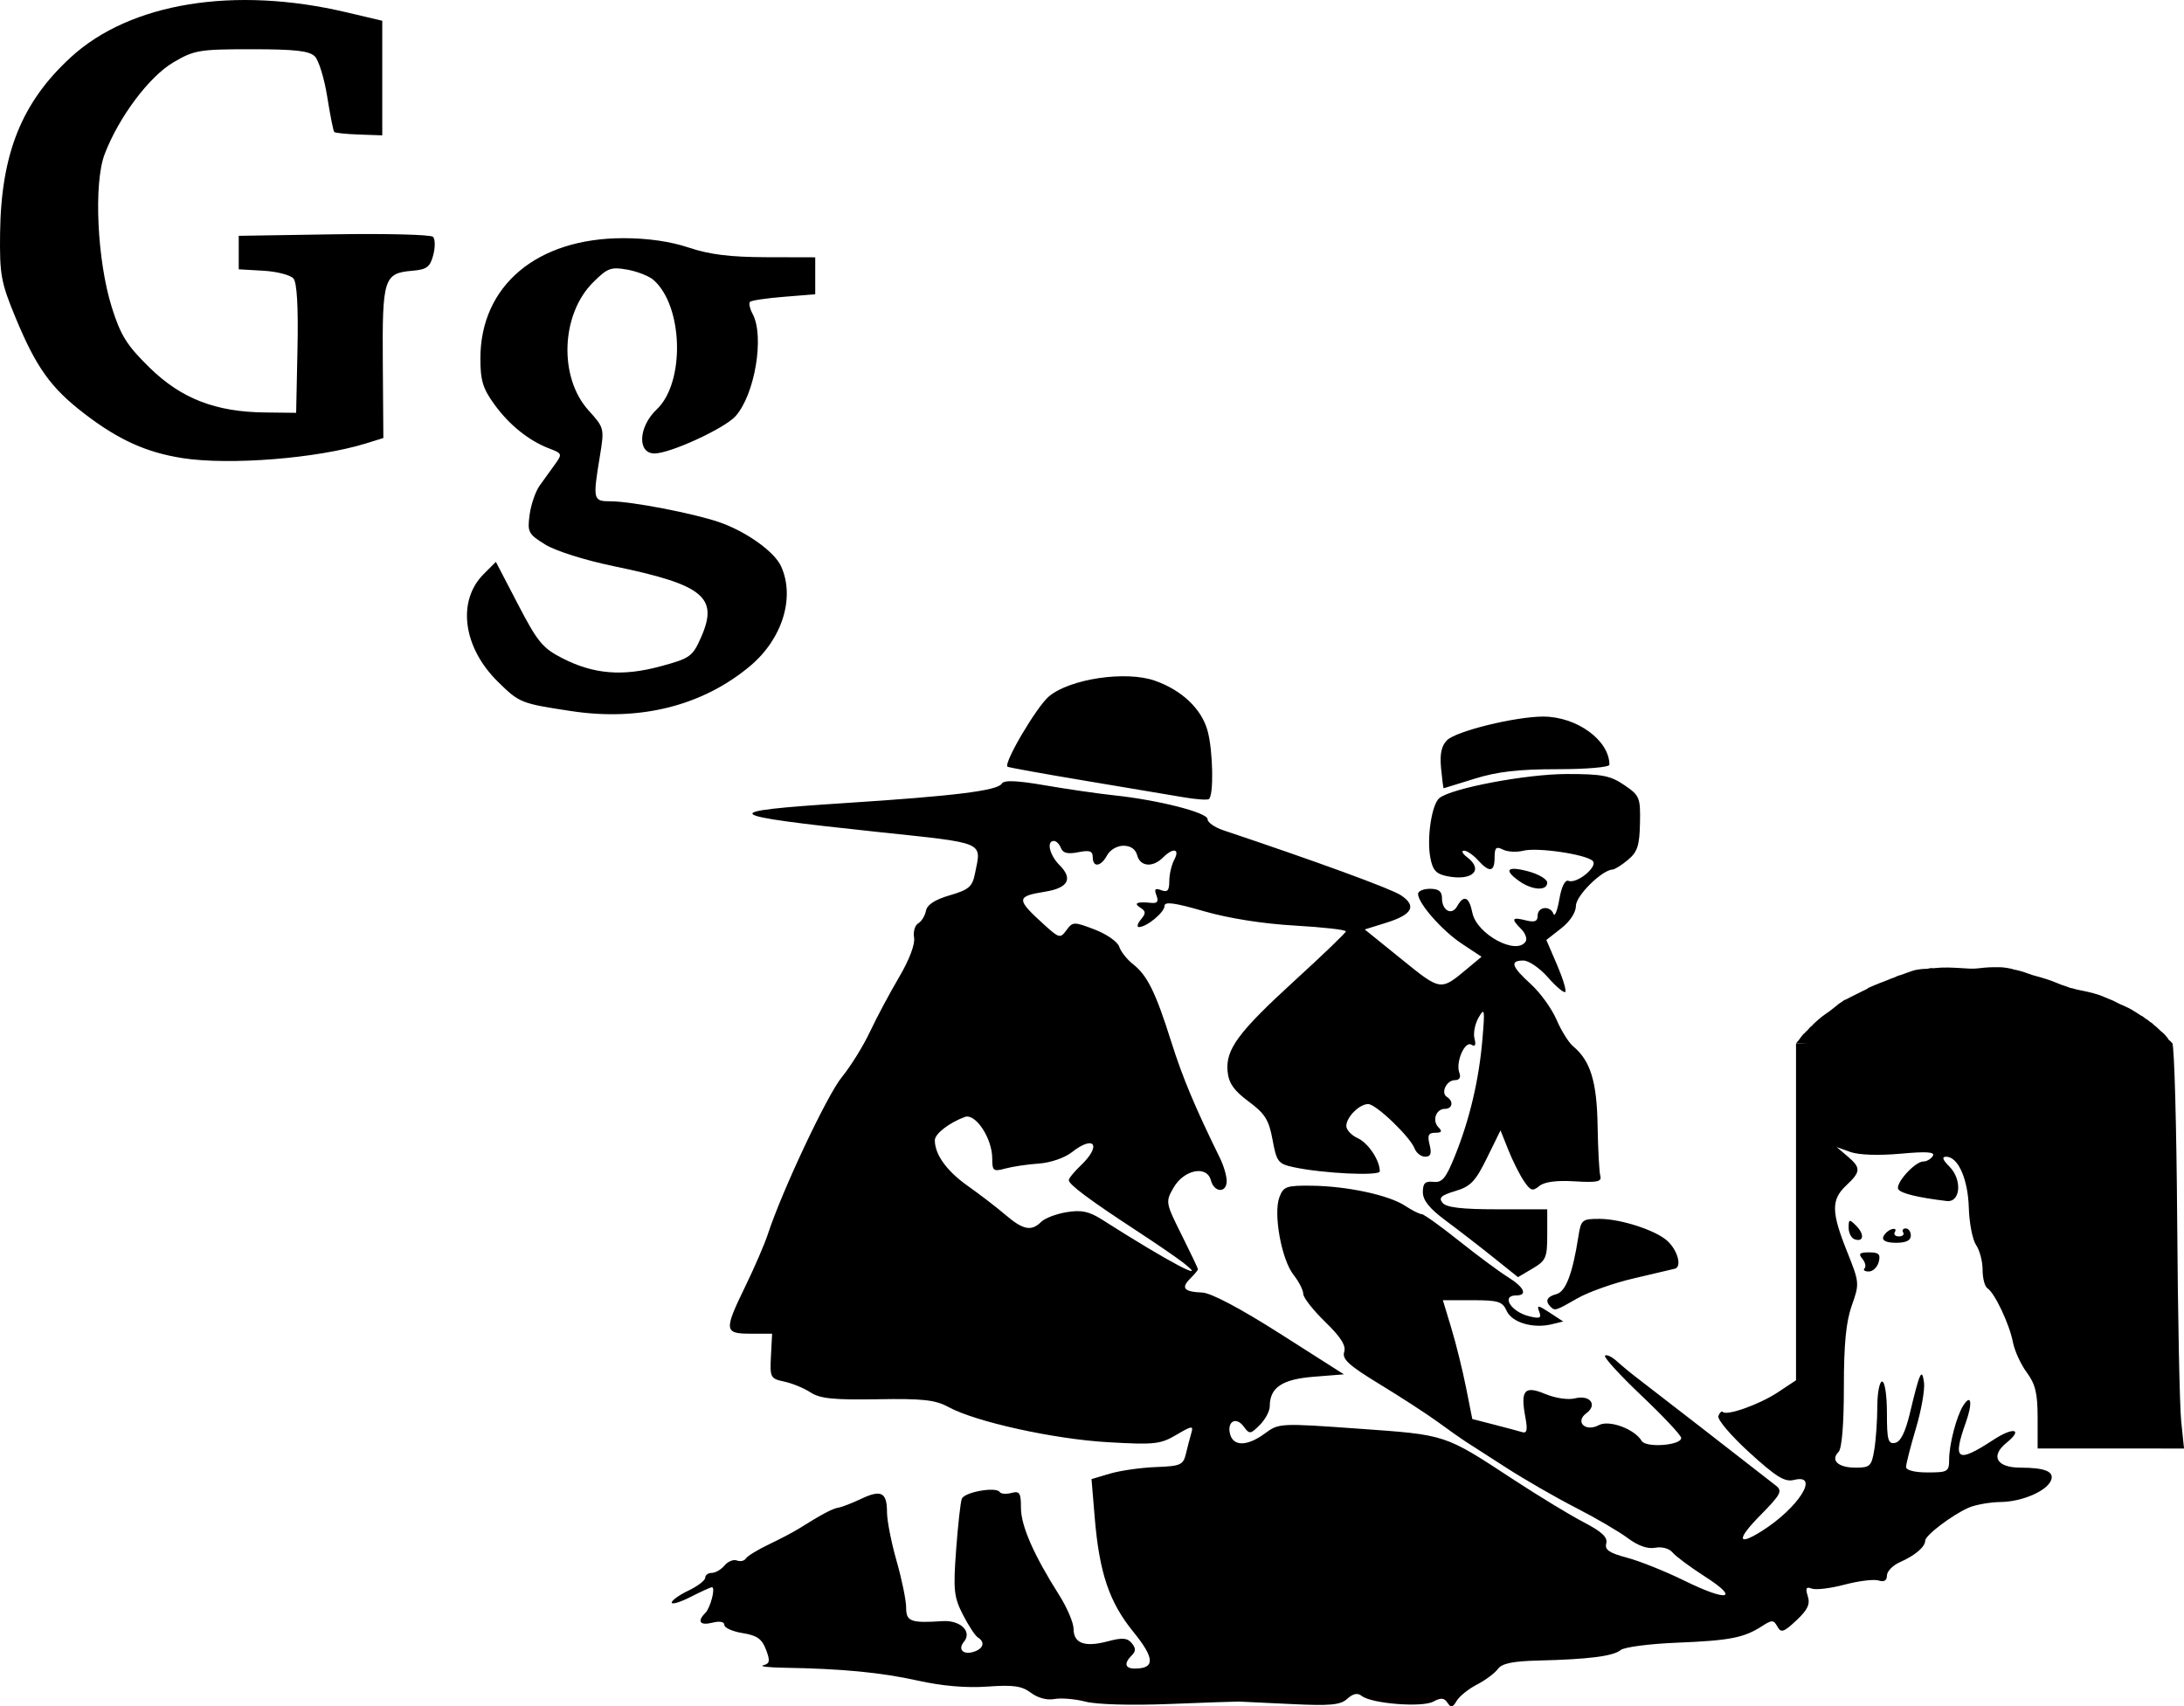 <?xml version="1.0" encoding="UTF-8" standalone="no"?>
<!-- Created with Inkscape (http://www.inkscape.org/) -->

<svg
   version="1.1"
   id="svg105"
   width="608.668"
   height="475.587"
   viewBox="0 0 608.668 475.587"
   xmlns="http://www.w3.org/2000/svg"
   xmlns:svg="http://www.w3.org/2000/svg">
  <defs
     id="defs109" />
  <g
     id="g111"
     transform="translate(-96.64,-49.217)">
    <path
       style="fill:#000000;stroke-width:1.333"
       d="m 399.175,523.494 c -2.933,-0.754 -6.845,-1.08 -8.692,-0.725 -2.023,0.389 -4.613,-0.3 -6.514,-1.735 -2.547,-1.921 -4.894,-2.256 -12.154,-1.737 -5.879,0.421 -12.612,-0.16 -19.425,-1.676 -10.183,-2.266 -21.064,-3.311 -37.215,-3.577 -4.4,-0.072 -7.014,-0.383 -5.809,-0.689 1.83,-0.466 1.954,-1.185 0.757,-4.356 -1.13,-2.995 -2.51,-3.97 -6.524,-4.612 -2.8,-0.448 -5.091,-1.472 -5.091,-2.276 0,-0.894 -1.296,-1.137 -3.333,-0.626 -3.456,0.867 -4.336,-0.345 -1.969,-2.712 1.453,-1.453 2.92,-7.169 1.839,-7.169 -0.354,0 -3.019,1.212 -5.923,2.694 -2.904,1.482 -5.28,2.193 -5.28,1.58 0,-0.612 2.1,-2.115 4.667,-3.339 2.567,-1.224 4.667,-2.835 4.667,-3.58 0,-0.745 0.827,-1.355 1.837,-1.355 1.01,0 2.606,-0.927 3.547,-2.061 0.941,-1.133 2.495,-1.76 3.454,-1.392 0.959,0.368 2.088,0.112 2.508,-0.568 0.421,-0.68 3.29,-2.439 6.376,-3.909 3.086,-1.469 6.811,-3.423 8.278,-4.341 6.52,-4.083 9.454,-5.645 11.104,-5.908 0.974,-0.155 3.83,-1.26 6.348,-2.455 5.597,-2.656 7.215,-1.823 7.215,3.716 0,2.342 1.2,8.455 2.667,13.584 1.467,5.129 2.667,10.977 2.667,12.996 0,3.894 1.275,4.372 10.105,3.787 5.008,-0.332 8.37,2.902 5.993,5.766 -1.862,2.243 0.014,3.837 3.114,2.647 2.416,-0.927 2.757,-2.644 0.768,-3.873 -0.744,-0.46 -2.617,-3.315 -4.163,-6.345 -2.511,-4.923 -2.713,-6.843 -1.891,-18.034 0.506,-6.888 1.22,-13.308 1.587,-14.265 0.719,-1.873 9.597,-3.45 10.569,-1.878 0.323,0.522 1.786,0.636 3.252,0.253 2.305,-0.603 2.665,-0.04 2.665,4.169 0,4.987 3.579,13.15 10.662,24.318 2.203,3.473 4.005,7.717 4.005,9.429 0,4.02 3.126,5.148 9.53,3.439 4.035,-1.077 5.45,-0.971 6.673,0.502 1.175,1.416 1.177,2.244 0.008,3.413 -2.234,2.234 -1.898,3.677 0.856,3.677 5.683,0 5.574,-2.878 -0.387,-10.197 -6.733,-8.265 -9.504,-16.451 -10.79,-31.878 l -0.895,-10.735 5.17,-1.53 c 2.843,-0.842 8.58,-1.661 12.748,-1.82 6.944,-0.265 7.647,-0.578 8.397,-3.732 0.45,-1.893 1.132,-4.497 1.514,-5.785 0.619,-2.083 0.156,-2.024 -4.175,0.531 -4.453,2.628 -6.09,2.804 -19.093,2.056 -15.058,-0.866 -36.81,-5.661 -44.394,-9.786 -3.718,-2.022 -7.146,-2.4 -19.828,-2.185 -12.218,0.207 -16.005,-0.18 -18.639,-1.904 -1.818,-1.19 -5.118,-2.549 -7.333,-3.019 -3.85,-0.817 -4.014,-1.132 -3.705,-7.102 l 0.323,-6.247 h -5.99 c -7.396,0 -7.487,-0.853 -1.419,-13.323 2.514,-5.166 5.305,-11.632 6.202,-14.369 3.972,-12.118 16.53,-38.793 20.612,-43.783 2.463,-3.011 6,-8.711 7.86,-12.667 1.86,-3.956 5.506,-10.792 8.103,-15.192 2.841,-4.814 4.513,-9.208 4.198,-11.034 -0.288,-1.668 0.23,-3.468 1.15,-4 0.92,-0.532 1.89,-2.104 2.155,-3.495 0.323,-1.697 2.51,-3.12 6.647,-4.325 5.288,-1.54 6.284,-2.39 7,-5.971 1.829,-9.145 3.491,-8.436 -27.498,-11.729 -43.874,-4.663 -44.954,-5.661 -8.667,-8.008 30.553,-1.976 42.438,-3.45 43.652,-5.414 0.638,-1.032 4.137,-0.892 12.122,0.483 6.174,1.063 14.826,2.315 19.226,2.782 12.296,1.305 26,4.8 26,6.63 0,0.898 1.95,2.285 4.333,3.083 25.966,8.69 46.725,16.28 49.504,18.102 4.56,2.988 3.304,5.405 -3.994,7.68 l -6.036,1.882 10.258,8.294 c 11.038,8.925 10.824,8.895 18.449,2.53 l 3.848,-3.212 -5.468,-3.618 c -5.52,-3.653 -12.228,-11.28 -12.228,-13.904 0,-0.782 1.5,-1.422 3.333,-1.422 2.411,0 3.333,0.716 3.333,2.588 0,3.508 2.73,4.967 4.242,2.266 1.84,-3.288 3.333,-2.647 4.225,1.812 1.205,6.025 12.378,12.028 14.873,7.991 0.457,-0.739 -0.108,-2.282 -1.255,-3.429 -2.888,-2.888 -2.62,-3.413 1.248,-2.442 2.521,0.633 3.333,0.314 3.333,-1.308 0,-2.522 3.49,-2.9 4.413,-0.478 0.349,0.917 1.081,-0.916 1.627,-4.073 0.614,-3.558 1.587,-5.511 2.558,-5.138 2.362,0.906 8.351,-4.046 6.736,-5.569 -1.959,-1.848 -15.466,-3.824 -19.333,-2.83 -1.833,0.472 -4.383,0.331 -5.667,-0.313 -1.917,-0.962 -2.333,-0.567 -2.333,2.209 0,4.072 -1.43,4.291 -4.667,0.714 -1.327,-1.467 -3.07,-2.648 -3.873,-2.624 -0.803,0.023 -0.41,0.839 0.873,1.814 4.735,3.594 1.471,6.705 -5.56,5.299 -3.081,-0.616 -4.031,-1.664 -4.688,-5.169 -1.027,-5.477 0.385,-14.83 2.506,-16.59 3.317,-2.753 24.252,-6.711 35.545,-6.72 9.804,-0.008 12.127,0.439 16,3.076 4.298,2.927 4.523,3.474 4.378,10.64 -0.126,6.224 -0.713,8.021 -3.333,10.203 -1.749,1.457 -3.67,2.669 -4.269,2.693 -2.974,0.121 -10.244,7.293 -10.244,10.106 0,1.857 -1.637,4.36 -4.124,6.306 l -4.124,3.228 2.972,6.91 c 1.635,3.8 2.671,7.211 2.302,7.58 -0.369,0.369 -2.532,-1.449 -4.808,-4.041 -2.275,-2.591 -5.355,-4.711 -6.844,-4.711 -3.88,0 -3.367,1.638 2.06,6.576 2.622,2.386 5.84,6.841 7.151,9.9 1.311,3.059 3.406,6.41 4.654,7.446 4.797,3.981 6.59,9.807 6.795,22.078 0.11,6.6 0.448,12.9 0.75,14 0.453,1.647 -0.809,1.918 -7.154,1.534 -5.078,-0.307 -8.434,0.141 -9.85,1.315 -1.842,1.529 -2.451,1.329 -4.297,-1.413 -1.183,-1.757 -3.131,-5.648 -4.329,-8.648 l -2.178,-5.454 -3.783,7.701 c -3.209,6.534 -4.545,7.93 -8.812,9.208 -3.988,1.195 -4.721,1.878 -3.542,3.299 1.07,1.29 5.366,1.792 15.324,1.792 h 13.837 v 7.046 c 0,6.444 -0.348,7.251 -4.077,9.454 l -4.077,2.408 -6.923,-5.55 c -3.808,-3.052 -9.773,-7.663 -13.257,-10.246 -4.485,-3.325 -6.333,-5.628 -6.333,-7.889 0,-2.502 0.638,-3.124 2.952,-2.875 2.446,0.263 3.476,-0.986 6.015,-7.298 4.095,-10.182 6.659,-21.067 7.63,-32.384 0.721,-8.401 0.615,-9.013 -1.053,-6.13 -1.02,1.762 -1.54,4.405 -1.155,5.875 0.472,1.805 0.197,2.362 -0.847,1.717 -1.874,-1.158 -4.482,4.939 -3.361,7.86 0.477,1.242 0.007,2.012 -1.228,2.012 -2.369,0 -4.06,3.57 -2.227,4.703 1.91,1.18 1.536,3.297 -0.582,3.297 -2.497,0 -3.632,3.311 -1.772,5.171 1.106,1.106 0.867,1.496 -0.915,1.496 -1.906,0 -2.236,0.698 -1.575,3.333 0.623,2.482 0.309,3.333 -1.231,3.333 -1.137,0 -2.453,-1.004 -2.924,-2.231 -1.276,-3.326 -10.774,-12.435 -12.965,-12.435 -2.468,0 -6.095,3.644 -6.095,6.124 0,1.063 1.434,2.587 3.186,3.385 2.933,1.336 6.147,6.163 6.147,9.23 0,1.366 -15.889,0.609 -24,-1.143 -4.333,-0.936 -4.754,-1.481 -5.887,-7.636 -1.023,-5.559 -2.098,-7.28 -6.667,-10.673 -4.107,-3.051 -5.55,-5.109 -5.867,-8.368 -0.599,-6.158 2.977,-10.98 18.975,-25.586 7.63,-6.967 13.927,-13.025 13.993,-13.463 0.066,-0.438 -6.335,-1.166 -14.225,-1.617 -8.916,-0.51 -18.503,-2.025 -25.333,-4.004 -8.235,-2.385 -10.989,-2.751 -10.989,-1.459 0,1.77 -4.98,5.876 -7.127,5.876 -0.66,0 -0.415,-0.946 0.544,-2.102 1.446,-1.742 1.416,-2.309 -0.17,-3.313 -1.99,-1.259 -0.904,-1.727 3.075,-1.324 1.693,0.172 2.082,-0.392 1.435,-2.078 -0.682,-1.776 -0.37,-2.115 1.344,-1.457 1.725,0.662 2.231,0.089 2.231,-2.523 0,-1.859 0.621,-4.54 1.38,-5.958 1.666,-3.113 -0.299,-3.469 -3.19,-0.579 -2.813,2.813 -6.313,2.486 -7.137,-0.667 -0.448,-1.712 -1.819,-2.667 -3.828,-2.667 -1.766,0 -3.753,1.162 -4.558,2.667 -1.72,3.214 -4,3.499 -4,0.5 0,-1.702 -0.868,-1.993 -4.051,-1.357 -2.905,0.581 -4.265,0.251 -4.809,-1.167 -0.417,-1.087 -1.294,-1.977 -1.949,-1.977 -2.161,0 -1.239,3.951 1.579,6.77 3.787,3.787 2.37,6.35 -4.082,7.381 -8.067,1.29 -8.087,2.062 -0.235,9.182 4.21,3.818 4.494,3.887 6.229,1.525 1.747,-2.378 2.055,-2.385 7.864,-0.166 3.325,1.27 6.398,3.418 6.828,4.774 0.43,1.356 2.165,3.553 3.856,4.882 3.996,3.143 6.292,7.808 10.661,21.652 3.128,9.913 6.621,18.252 13.588,32.441 1.019,2.076 1.853,4.926 1.853,6.333 0,3.437 -3.502,3.273 -4.412,-0.206 -1.112,-4.253 -7.517,-2.963 -10.414,2.098 -2.252,3.934 -2.215,4.15 2.268,13.143 2.507,5.028 4.558,9.336 4.558,9.571 0,0.236 -0.971,1.4 -2.159,2.588 -2.655,2.655 -1.76,3.695 3.353,3.902 2.455,0.099 10.59,4.402 21.7,11.478 l 17.773,11.319 -8.445,0.672 c -8.799,0.7 -12.222,3.011 -12.222,8.25 0,1.327 -1.248,3.66 -2.774,5.186 -2.604,2.604 -2.878,2.633 -4.464,0.463 -2.123,-2.903 -4.745,-1.461 -3.814,2.097 0.912,3.486 4.838,3.396 9.732,-0.222 3.853,-2.848 4.203,-2.866 26.066,-1.305 24.631,1.758 23.784,1.479 43.254,14.234 6.967,4.564 15.753,9.901 19.525,11.861 5.026,2.611 6.697,4.178 6.256,5.867 -0.471,1.8 0.801,2.676 5.809,4.002 3.526,0.934 10.735,3.827 16.02,6.428 11.999,5.905 15.558,5.161 5.667,-1.185 -4.065,-2.608 -8.119,-5.619 -9.008,-6.691 -0.939,-1.132 -2.973,-1.69 -4.85,-1.331 -2.098,0.401 -4.787,-0.545 -7.658,-2.695 -2.434,-1.822 -8.925,-5.616 -14.425,-8.431 -5.5,-2.815 -14.223,-7.836 -19.385,-11.158 -5.162,-3.322 -10.322,-6.64 -11.468,-7.373 -1.145,-0.733 -4.543,-3.133 -7.551,-5.333 -3.008,-2.2 -10.308,-6.944 -16.222,-10.542 -8.638,-5.255 -10.599,-7.031 -9.966,-9.024 0.565,-1.781 -0.935,-4.156 -5.31,-8.408 -3.354,-3.259 -6.098,-6.768 -6.098,-7.796 0,-1.028 -1.228,-3.431 -2.73,-5.34 -3.338,-4.244 -5.653,-17.043 -3.911,-21.624 1.126,-2.96 1.961,-3.257 8.941,-3.18 9.88,0.11 21.521,2.604 26.054,5.581 1.954,1.283 4.039,2.333 4.634,2.333 0.595,0 5.266,3.339 10.38,7.421 5.114,4.081 11.248,8.63 13.631,10.109 4.602,2.855 5.639,5.137 2.333,5.137 -4.293,0 -1.436,4.571 3.631,5.811 3.004,0.735 3.487,0.512 2.794,-1.294 -0.728,-1.897 -0.346,-1.861 2.925,0.283 l 3.762,2.465 -3.223,0.779 c -5.205,1.259 -11.096,-0.503 -12.539,-3.75 -1.154,-2.597 -2.328,-2.961 -9.544,-2.961 h -8.228 l 2.357,7.784 c 1.296,4.281 3.141,11.731 4.1,16.556 l 1.744,8.772 6.111,1.575 c 3.361,0.866 6.886,1.807 7.834,2.091 1.287,0.386 1.503,-0.656 0.854,-4.12 -1.428,-7.61 -0.282,-8.954 5.554,-6.516 2.794,1.167 6.361,1.69 8.265,1.212 4.185,-1.05 6.361,1.792 3.174,4.147 -3.269,2.416 -0.24,5.309 3.475,3.32 2.882,-1.542 9.953,1.064 11.938,4.4 1.182,1.986 11.016,1.254 11.016,-0.821 0,-0.72 -4.95,-6.002 -11,-11.738 -6.05,-5.736 -10.656,-10.775 -10.236,-11.198 0.42,-0.423 1.92,0.285 3.333,1.573 1.413,1.288 4.145,3.531 6.069,4.986 2.902,2.193 30.804,23.835 38.234,29.656 1.896,1.485 1.388,2.445 -4.412,8.333 -6.568,6.668 -6.391,8.641 0.392,4.381 10.263,-6.446 16.427,-16.15 9.088,-14.308 -2.605,0.654 -4.919,-0.764 -12.472,-7.641 -5.109,-4.652 -8.987,-9.218 -8.636,-10.168 0.35,-0.948 0.903,-1.458 1.229,-1.132 1.143,1.143 10.222,-2.088 15.29,-5.442 l 5.122,-3.389 v -46.945 -46.945 l 26.214,-0.878 c 43.689,-1.463 77.475,-1.126 78.656,0.785 0.565,0.915 1.176,23.265 1.357,49.667 0.181,26.402 0.684,51.454 1.117,55.67 l 0.788,7.667 -20.4,-0.004 -20.4,-0.004 v -8.554 c 0,-6.806 -0.619,-9.391 -3.031,-12.651 -1.667,-2.253 -3.404,-6.053 -3.859,-8.443 -0.953,-4.998 -5.099,-13.769 -7.091,-15 -0.744,-0.459 -1.352,-2.766 -1.352,-5.126 0,-2.36 -0.813,-5.475 -1.807,-6.921 -0.994,-1.447 -1.911,-6.127 -2.037,-10.401 -0.238,-8.028 -2.987,-14.229 -6.309,-14.229 -1.282,0 -1.006,0.84 0.901,2.747 3.62,3.619 3.118,10.061 -0.747,9.603 -7.874,-0.933 -12.778,-2.12 -13.485,-3.264 -0.963,-1.559 4.608,-7.754 6.972,-7.754 0.929,0 2.116,-0.691 2.638,-1.536 0.702,-1.136 -1.657,-1.3 -9.066,-0.628 -5.979,0.542 -11.569,0.352 -13.87,-0.472 l -3.855,-1.379 3,2.554 c 3.807,3.241 3.764,4.278 -0.333,8.127 -4.231,3.975 -4.192,7.398 0.209,18.399 3.481,8.7 3.504,8.962 1.333,15.073 -1.604,4.515 -2.209,10.755 -2.209,22.773 0,10.378 -0.554,17.108 -1.484,18.038 -2.327,2.327 -0.113,4.383 4.721,4.383 4.064,0 4.479,-0.396 5.24,-5 0.455,-2.75 0.833,-8.15 0.841,-12 0.008,-3.85 0.615,-7 1.348,-7 0.754,0 1.333,3.81 1.333,8.764 0,7.533 0.319,8.703 2.268,8.328 1.555,-0.299 2.867,-2.951 4.174,-8.431 2.695,-11.301 3.311,-12.633 3.893,-8.409 0.271,1.972 -0.743,7.737 -2.254,12.81 -1.511,5.074 -2.747,9.91 -2.747,10.748 0,0.916 2.391,1.523 6,1.523 5.655,0 6,-0.211 6.007,-3.667 0.008,-4.198 2.074,-12.071 3.925,-14.961 2.236,-3.491 2.665,-0.747 0.733,4.679 -3.793,10.65 -2.46,11.49 7.695,4.847 5.621,-3.677 8.392,-3.015 3.606,0.861 -4.537,3.674 -2.719,6.908 3.883,6.908 6.831,0 9.496,1.086 8.572,3.493 -1.158,3.019 -8.062,6.003 -14.08,6.086 -3.005,0.042 -7.011,0.753 -8.902,1.582 -4.59,2.011 -12.105,7.714 -12.105,9.186 0,1.72 -2.815,4.123 -7,5.974 -2.017,0.892 -3.667,2.576 -3.667,3.741 0,1.408 -0.783,1.873 -2.333,1.386 -1.283,-0.403 -5.538,0.117 -9.455,1.155 -3.917,1.038 -8.036,1.536 -9.154,1.107 -1.582,-0.607 -1.828,-0.137 -1.11,2.125 0.703,2.216 -0.051,3.815 -3.184,6.741 -3.545,3.311 -4.269,3.546 -5.293,1.717 -1.067,-1.907 -1.501,-1.916 -4.328,-0.092 -5.011,3.233 -8.926,3.991 -23.682,4.588 -7.63,0.308 -14.681,1.232 -15.669,2.052 -2.056,1.706 -8.889,2.578 -22.897,2.921 -7.204,0.176 -10.183,0.799 -11.333,2.368 -0.858,1.171 -3.481,3.121 -5.828,4.333 -2.347,1.213 -4.886,3.255 -5.642,4.538 -1.114,1.89 -1.601,1.991 -2.563,0.529 -0.918,-1.393 -1.822,-1.465 -3.97,-0.315 -3.146,1.683 -17.194,0.569 -19.915,-1.579 -1.177,-0.929 -2.405,-0.69 -4.034,0.784 -1.924,1.742 -4.716,2.004 -15.642,1.469 -7.315,-0.358 -13.899,-0.669 -14.633,-0.692 -0.733,-0.023 -9.433,0.282 -19.333,0.678 -10.539,0.421 -20.211,0.151 -23.333,-0.651 z m 27.18,-122.377 c -1.749,-1.368 -7.68,-5.429 -13.18,-9.025 -12.799,-8.367 -18.667,-12.746 -18.667,-13.932 0,-0.518 1.49,-2.356 3.31,-4.083 5.918,-5.614 3.872,-8.694 -2.464,-3.709 -1.991,1.566 -5.969,2.932 -9.18,3.152 -3.116,0.213 -7.316,0.835 -9.333,1.381 -3.376,0.914 -3.667,0.69 -3.672,-2.819 -0.007,-5.604 -4.655,-12.643 -7.625,-11.55 -4.4,1.62 -8.37,4.701 -8.37,6.496 0,3.98 3.326,8.593 9.165,12.713 3.393,2.394 8.139,6.042 10.548,8.108 4.881,4.185 7.217,4.635 9.936,1.915 1.012,-1.012 4.205,-2.225 7.095,-2.696 4.142,-0.675 6.244,-0.227 9.922,2.118 18.34,11.69 30.322,18.04 22.513,11.93 z m 102.376,12.266 c -1.557,-1.557 -0.965,-2.78 1.679,-3.472 2.584,-0.676 4.497,-5.682 6.105,-15.973 0.745,-4.771 1.015,-5 5.886,-5 5.905,0 15.619,3.145 18.908,6.121 2.885,2.611 4.138,7.254 2.096,7.77 -0.86,0.217 -6.063,1.443 -11.563,2.724 -5.5,1.281 -12.507,3.767 -15.571,5.524 -6.165,3.535 -6.277,3.569 -7.54,2.305 z M 616.275,402.728 c 0.483,-0.483 0.209,-1.683 -0.608,-2.667 -1.176,-1.417 -0.783,-1.789 1.887,-1.789 2.715,0 3.236,0.519 2.674,2.667 -0.384,1.467 -1.627,2.667 -2.764,2.667 -1.137,0 -1.672,-0.395 -1.189,-0.877 z m -2.766,-8.1 c -0.917,-0.318 -1.667,-1.771 -1.667,-3.229 0,-2.416 0.187,-2.464 2.107,-0.544 2.368,2.368 2.101,4.653 -0.44,3.772 z m 7.972,-0.606 c 0.29,-0.871 1.324,-1.849 2.297,-2.173 0.973,-0.324 1.412,-0.012 0.975,0.694 -0.436,0.706 0.054,1.284 1.089,1.284 1.035,0 1.574,-0.5 1.196,-1.111 -0.378,-0.611 -0.051,-1.111 0.725,-1.111 0.777,0 1.412,0.9 1.412,2 0,1.345 -1.346,2 -4.111,2 -2.581,0 -3.915,-0.589 -3.583,-1.583 z M 520.139,294.863 c -4.544,-3.183 -3.536,-4.373 2.37,-2.797 2.933,0.783 5.333,2.2 5.333,3.148 0,2.357 -4.104,2.17 -7.703,-0.351 z m -93.63,-23.432 c -3.3,-0.567 -15.6,-2.634 -27.333,-4.592 -11.733,-1.958 -21.523,-3.726 -21.754,-3.929 -1.14,-1 8.112,-16.702 11.541,-19.588 5.846,-4.919 21.468,-7.234 29.557,-4.38 7.516,2.652 12.964,7.826 14.657,13.92 1.55,5.579 1.772,18.362 0.332,19.093 -0.55,0.279 -3.7,0.043 -7,-0.524 z m 71.746,-8.098 c -0.38,-3.987 0.103,-6.243 1.673,-7.813 2.527,-2.527 19.035,-6.581 26.798,-6.581 9.347,0 18.45,6.622 18.45,13.42 0,0.697 -6.414,1.247 -14.548,1.247 -10.792,0 -16.73,0.684 -23,2.649 -4.649,1.457 -8.539,2.657 -8.645,2.667 -0.106,0.009 -0.434,-2.505 -0.728,-5.588 z M 255.842,247.409 c -14.059,-2.132 -14.426,-2.278 -20.422,-8.163 -9.76,-9.579 -11.481,-22.525 -3.991,-30.015 l 3.41,-3.41 6.168,11.856 c 5.476,10.527 6.874,12.215 12.461,15.052 8.699,4.417 16.69,5.062 27.264,2.2 8.252,-2.234 8.909,-2.704 11.281,-8.065 4.952,-11.195 0.707,-14.665 -24.258,-19.825 -8.029,-1.659 -16.264,-4.257 -19.149,-6.04 -4.741,-2.93 -5.017,-3.456 -4.366,-8.312 0.382,-2.851 1.645,-6.511 2.806,-8.133 1.161,-1.622 3.081,-4.289 4.267,-5.926 2.065,-2.851 2.002,-3.036 -1.498,-4.367 -5.774,-2.195 -11.222,-6.562 -15.425,-12.365 -3.193,-4.407 -3.879,-6.683 -3.868,-12.825 0.035,-20.25 15.765,-33.467 39.829,-33.467 6.821,0 13.125,0.908 18.284,2.634 5.758,1.926 11.547,2.643 21.54,2.667 l 13.667,0.033 v 5.151 5.151 l -8.741,0.702 c -4.808,0.386 -9.056,1.017 -9.441,1.402 -0.385,0.385 -0.051,1.912 0.741,3.393 3.333,6.229 0.623,22.426 -4.765,28.473 -3.035,3.406 -18.22,10.396 -22.584,10.396 -4.875,0 -4.503,-7.454 0.613,-12.283 7.948,-7.501 7.406,-28.836 -0.917,-36.093 -1.231,-1.074 -4.517,-2.361 -7.3,-2.86 -4.543,-0.815 -5.521,-0.448 -9.547,3.578 -8.951,8.951 -9.564,26.436 -1.249,35.64 4.412,4.884 4.441,5.002 3.163,12.807 -1.995,12.181 -1.907,12.544 3.028,12.545 5.645,2.9e-4 23.089,3.354 30.217,5.81 7.515,2.589 15.39,8.202 17.258,12.301 3.964,8.7 0.351,20.296 -8.674,27.84 -13.221,11.051 -30.626,15.427 -49.8,12.519 z m -108.379,-70.516 c -10.06,-1.569 -17.859,-5.108 -27.357,-12.417 -9.349,-7.194 -13.409,-12.879 -19.19,-26.87 -3.996,-9.671 -4.393,-11.849 -4.254,-23.333 0.27,-22.227 6.021,-36.541 19.737,-49.119 16.538,-15.167 45.531,-19.892 76.776,-12.512 l 10,2.362 v 15.968 15.968 l -6.448,-0.226 c -3.546,-0.124 -6.664,-0.441 -6.927,-0.705 -0.264,-0.264 -1.143,-4.662 -1.954,-9.774 -0.811,-5.112 -2.365,-10.195 -3.454,-11.295 -1.535,-1.551 -5.483,-2 -17.598,-2 -14.624,0 -16.015,0.233 -21.833,3.653 -6.754,3.97 -15.215,15.271 -19.151,25.578 -3.114,8.154 -2.098,29.74 2.013,42.769 2.462,7.802 4.182,10.545 10.482,16.717 8.837,8.657 18.38,12.367 32.203,12.521 l 8.667,0.096 0.373,-17.816 c 0.244,-11.635 -0.141,-18.435 -1.109,-19.601 -0.815,-0.982 -4.583,-1.965 -8.373,-2.184 l -6.891,-0.399 v -4.667 -4.667 l 26.512,-0.421 c 14.582,-0.232 27.016,0.083 27.632,0.699 0.616,0.616 0.646,2.906 0.067,5.088 -0.891,3.355 -1.797,4.031 -5.864,4.376 -7.888,0.669 -8.365,2.16 -8.194,25.644 l 0.152,20.974 -4.819,1.496 c -13.473,4.183 -38.044,6.149 -51.198,4.098 z"
       id="path169" />
    <path
       style="fill:#000000"
       d="m 597.217,339.985 c 0.721,-0.753 1.246,-1.66 1.931,-2.442 0.619,-0.708 -0.146,0.203 0.454,-0.398 0.446,-0.446 0.03,-0.133 0.398,-0.454 0.091,-0.08 0.198,-0.141 0.284,-0.227 0.301,-0.301 0.551,-0.665 0.852,-0.966 0.105,-0.105 0.232,-0.184 0.341,-0.284 0.296,-0.271 0.556,-0.581 0.852,-0.852 0.656,-0.601 1.346,-1.201 2.045,-1.761 0.711,-0.569 1.478,-1.058 2.215,-1.59 0.787,-0.568 1.515,-1.212 2.272,-1.817 0.694,-0.555 0.203,-0.139 0.909,-0.625 0.362,-0.249 0.516,-0.428 0.909,-0.625 0.182,-0.091 0.384,-0.14 0.568,-0.227 0.367,-0.174 0.716,-0.386 1.079,-0.568 1.136,-0.568 2.272,-1.136 3.408,-1.704 0.439,-0.219 0.953,-0.408 1.363,-0.682 0.107,-0.071 0.16,-0.171 0.284,-0.227 1.879,-0.854 3.814,-1.576 5.736,-2.329 0.227,-0.095 0.454,-0.189 0.682,-0.284 0.227,-0.076 0.459,-0.14 0.682,-0.227 0.77,-0.301 0.499,-0.287 1.306,-0.568 0.204,-0.071 0.42,-0.102 0.625,-0.17 0.628,-0.209 1.248,-0.464 1.874,-0.682 0.875,-0.304 1.751,-0.642 2.669,-0.795 0.681,-0.113 1.413,-0.193 2.101,-0.227 0.189,-0.009 0.379,0.018 0.568,0 0.211,-0.02 0.414,-0.09 0.625,-0.114 1.1,-0.227 0.58,-0.026 1.079,-0.057 0.757,-0.047 1.514,-0.137 2.272,-0.17 2.704,-0.118 5.426,0.156 8.122,0.284 1.369,0.065 2.732,-0.153 4.089,-0.284 1.038,-0.1 2.027,-0.114 3.067,-0.114 0.843,0 1.664,-0.012 2.499,0.114 0.549,0.082 1.106,0.157 1.647,0.284 0.152,0.036 0.303,0.076 0.454,0.114 0.189,0.057 0.376,0.125 0.568,0.17 0.206,0.049 0.418,0.069 0.625,0.114 0.688,0.15 1.372,0.363 2.045,0.568 0.773,0.235 1.494,0.569 2.272,0.795 1.706,0.495 3.437,0.939 5.112,1.534 1.018,0.361 2,0.814 3.01,1.193 0.118,0.044 1.005,0.331 1.193,0.398 0.468,0.165 0.941,0.383 1.42,0.511 0.129,0.035 0.267,0.027 0.398,0.057 0.4,0.092 0.789,0.26 1.193,0.341 2.11,0.422 4.257,0.851 6.304,1.534 0.903,0.301 1.791,0.722 2.669,1.079 0.378,0.153 0.767,0.281 1.136,0.454 0.689,0.324 1.352,0.705 2.045,1.022 1.085,0.497 2.198,0.94 3.237,1.534 0.9,0.514 1.726,1.115 2.613,1.647 0.602,0.361 0.085,-0.04 0.682,0.398 0.174,0.128 0.336,0.272 0.511,0.398 0.278,0.199 0.585,0.35 0.852,0.568 0.126,0.103 0.444,0.398 0.625,0.511 0.072,0.045 0.159,0.063 0.227,0.114 0.959,0.719 0.135,0.148 0.625,0.568 0.295,0.253 0.609,0.489 0.909,0.738 0.378,0.315 0.696,0.716 1.079,1.022 0.251,0.201 0.493,0.414 0.738,0.625 0.353,0.302 0.634,0.655 0.909,1.022 0.099,0.132 0.267,0.251 0.341,0.398 0.056,0.112 0.091,0.221 0.17,0.341 0.087,0.13 0.033,-0.024 0.17,0.114 0.013,0.013 -0.008,0.04 0,0.057 0.118,0.236 -0.004,-0.061 0.114,0.057 0.013,0.013 -0.013,0.043 0,0.057 0.033,0.033 0.194,0.081 0.227,0.114 0.013,0.013 -0.008,0.04 0,0.057 0.039,0.078 0.133,0.076 0.17,0.114 0.036,0.036 -0.002,0.111 0.057,0.17"
       id="path354" />
  </g>
</svg>
